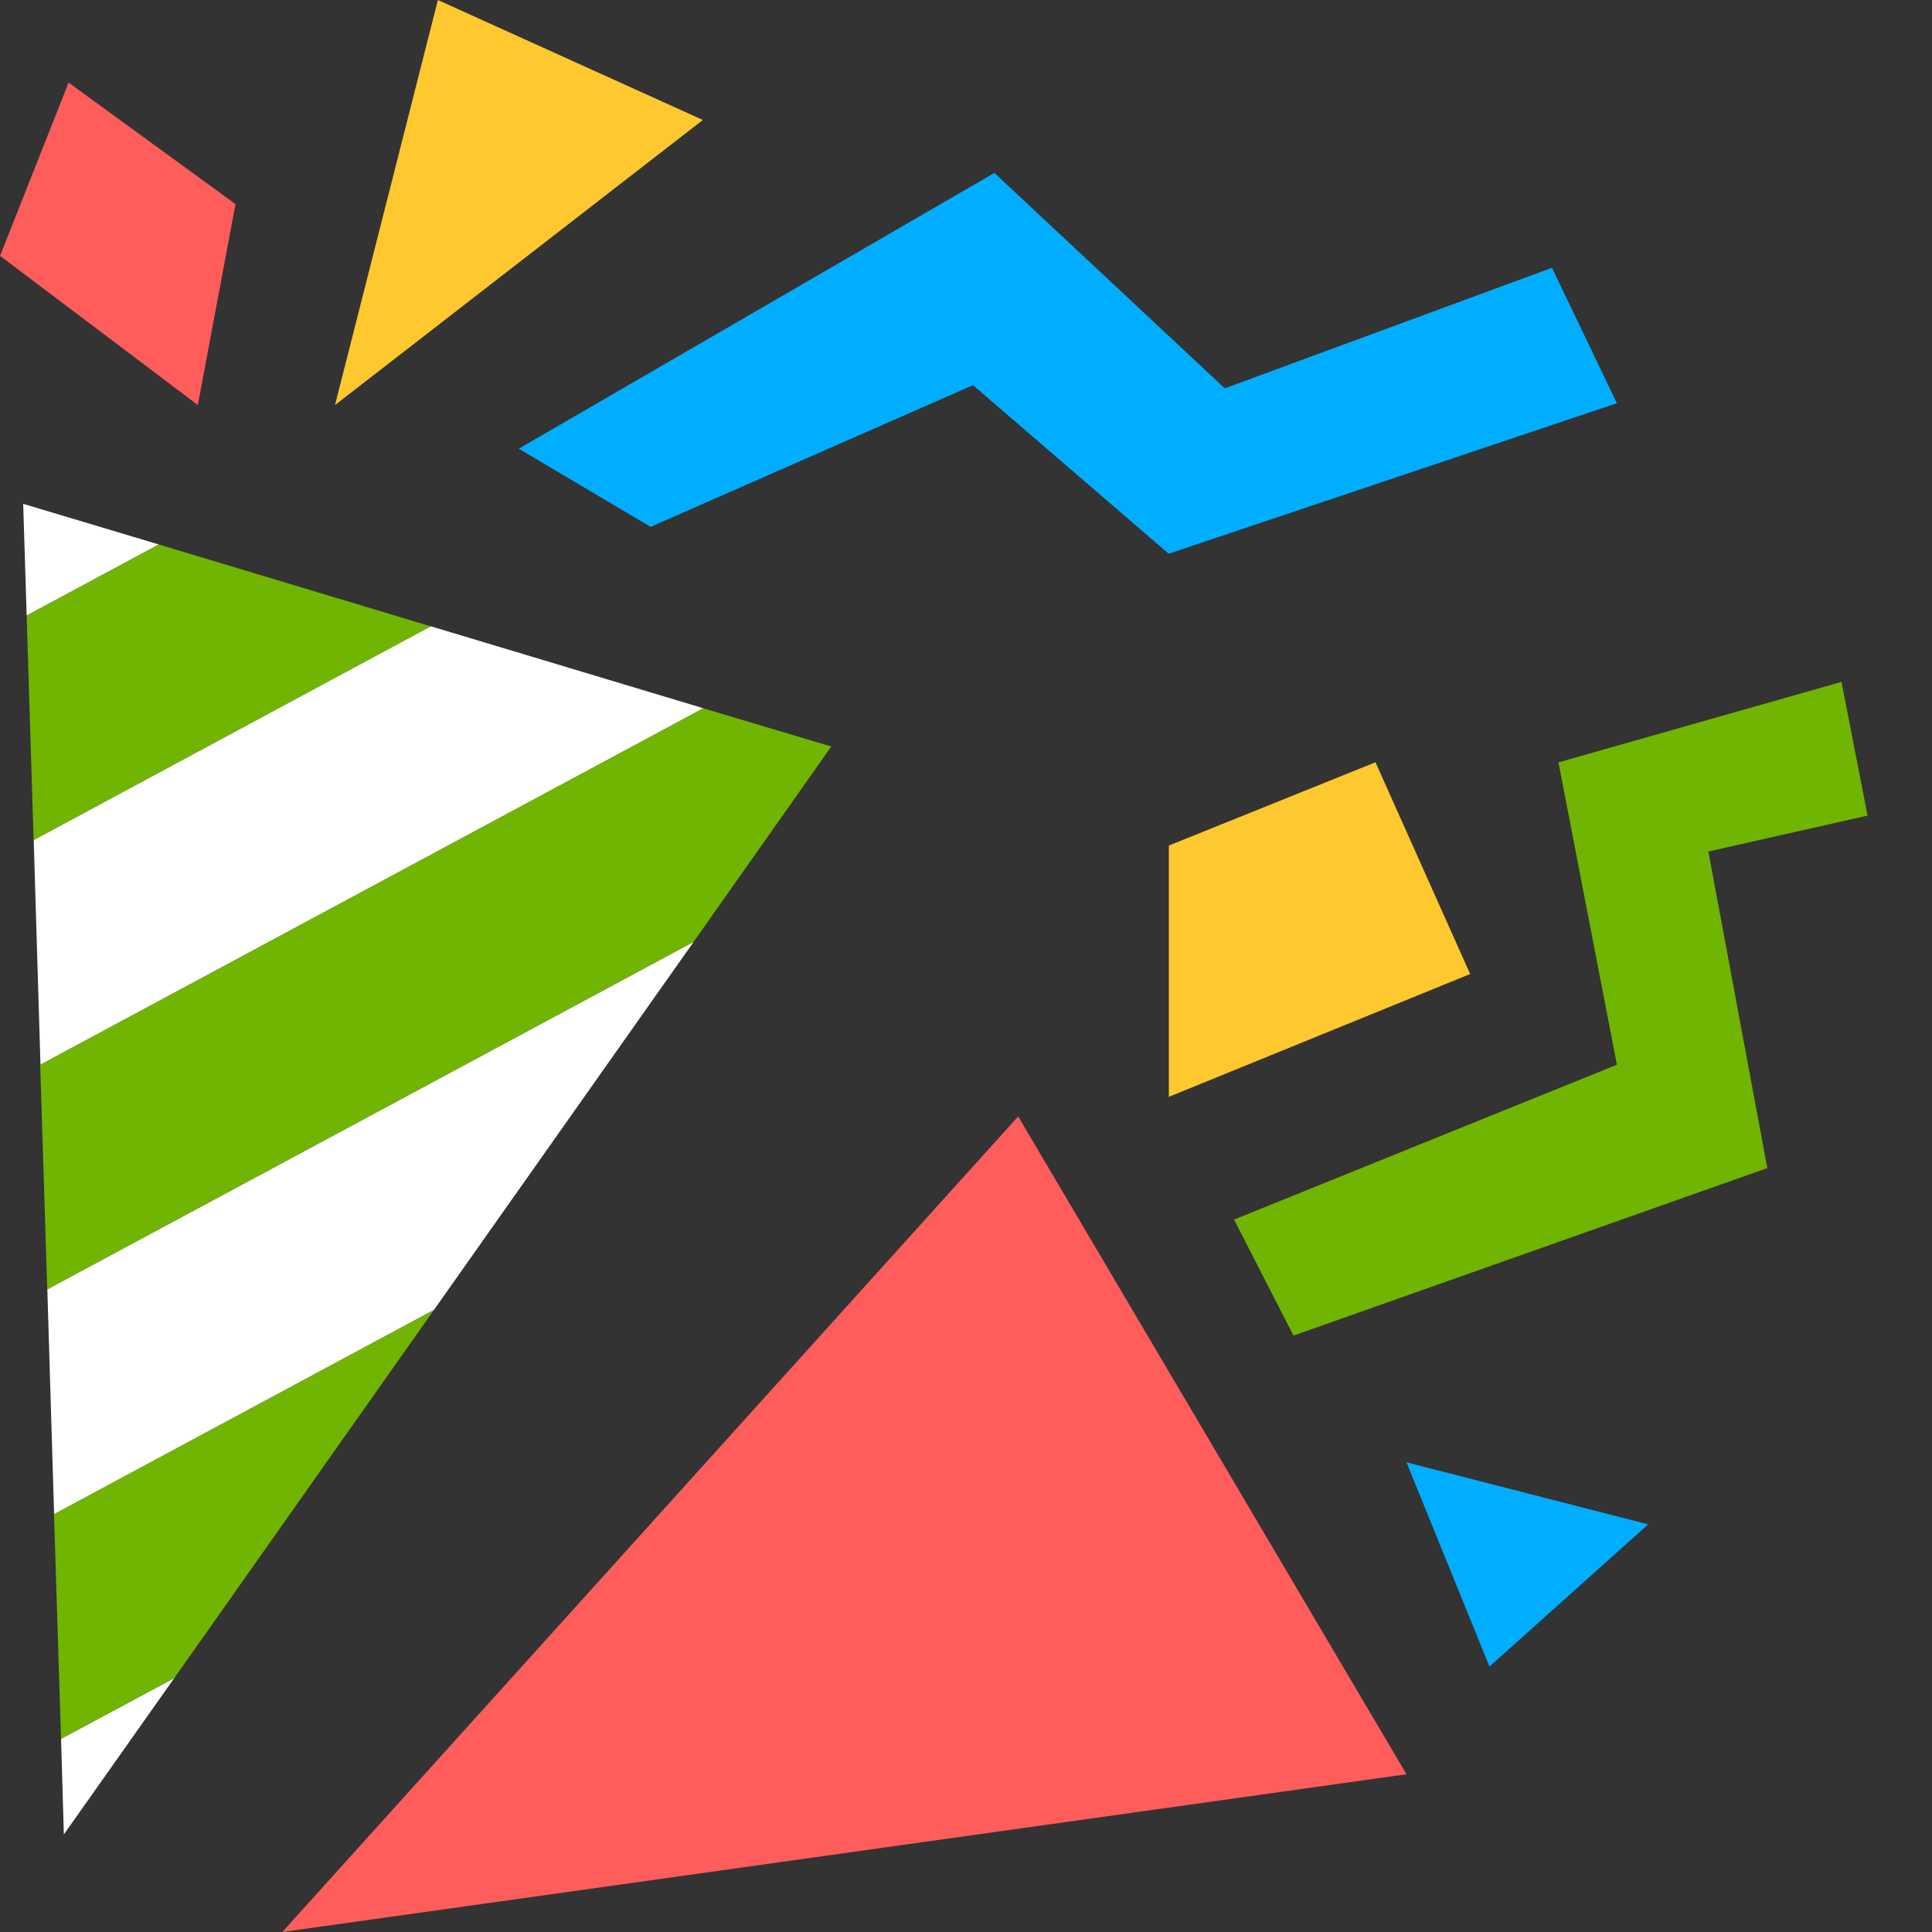 <svg xmlns="http://www.w3.org/2000/svg" fill="none" viewBox="0 0 20 20"><rect x="0" y="0" width="20" height="20" fill="#333333" stroke="none"/><g clip-path="url(#a)"><path fill="#FF5C5C" d="m2.922 20 7.618-8.443 4.02 6.81L2.922 20ZM0 2.65.71.855l1.728 1.258-.39 2.08L0 2.648Z"/><path fill="#FFC82E" d="m4.533 0 2.743 1.242-3.808 2.951L4.533 0Z"/><path fill="#70B501" d="m1.643 5.636-1.367.736.072 2.325L4.46 6.484l-2.818-.848Z"/><path fill="#fff" d="M4.46 6.484.349 8.697l.07 2.325 6.863-3.69-2.82-.848ZM.24 5.215l.036 1.156 1.367-.735-1.402-.42ZM1.806 17.37.632 18l.029.99 1.145-1.621Z"/><path fill="#70B501" d="M8.606 7.728 7.28 7.332l-6.864 3.69.073 2.326L7.18 9.75l1.426-2.023ZM4.493 13.56.559 15.672l.073 2.328 1.174-.631 2.687-3.81Z"/><path fill="#fff" d="M7.18 9.751.49 13.348l.07 2.325 3.933-2.114L7.18 9.751Z"/><path fill="#00AEFF" d="m5.37 4.645 4.924-2.855 2.385 2.23 3.387-1.248.672 1.402-4.64 1.558-2.026-1.745-3.337 1.467-1.364-.809Z"/><path fill="#FFC82E" d="M12.1 11.354V8.753l2.139-.862.98 2.192-3.118 1.271Z"/><path fill="#70B501" d="m12.775 12.625 3.963-1.603-.605-3.13 2.93-.833.27 1.384-1.648.372.61 3.277-4.905 1.734-.615-1.201Z"/><path fill="#00AEFF" d="m14.56 15.138.859 2.114 1.643-1.472-2.502-.642Z"/></g><defs><clipPath id="a"><path fill="#fff" d="M0 0h19.334v20H0z"/></clipPath></defs></svg>